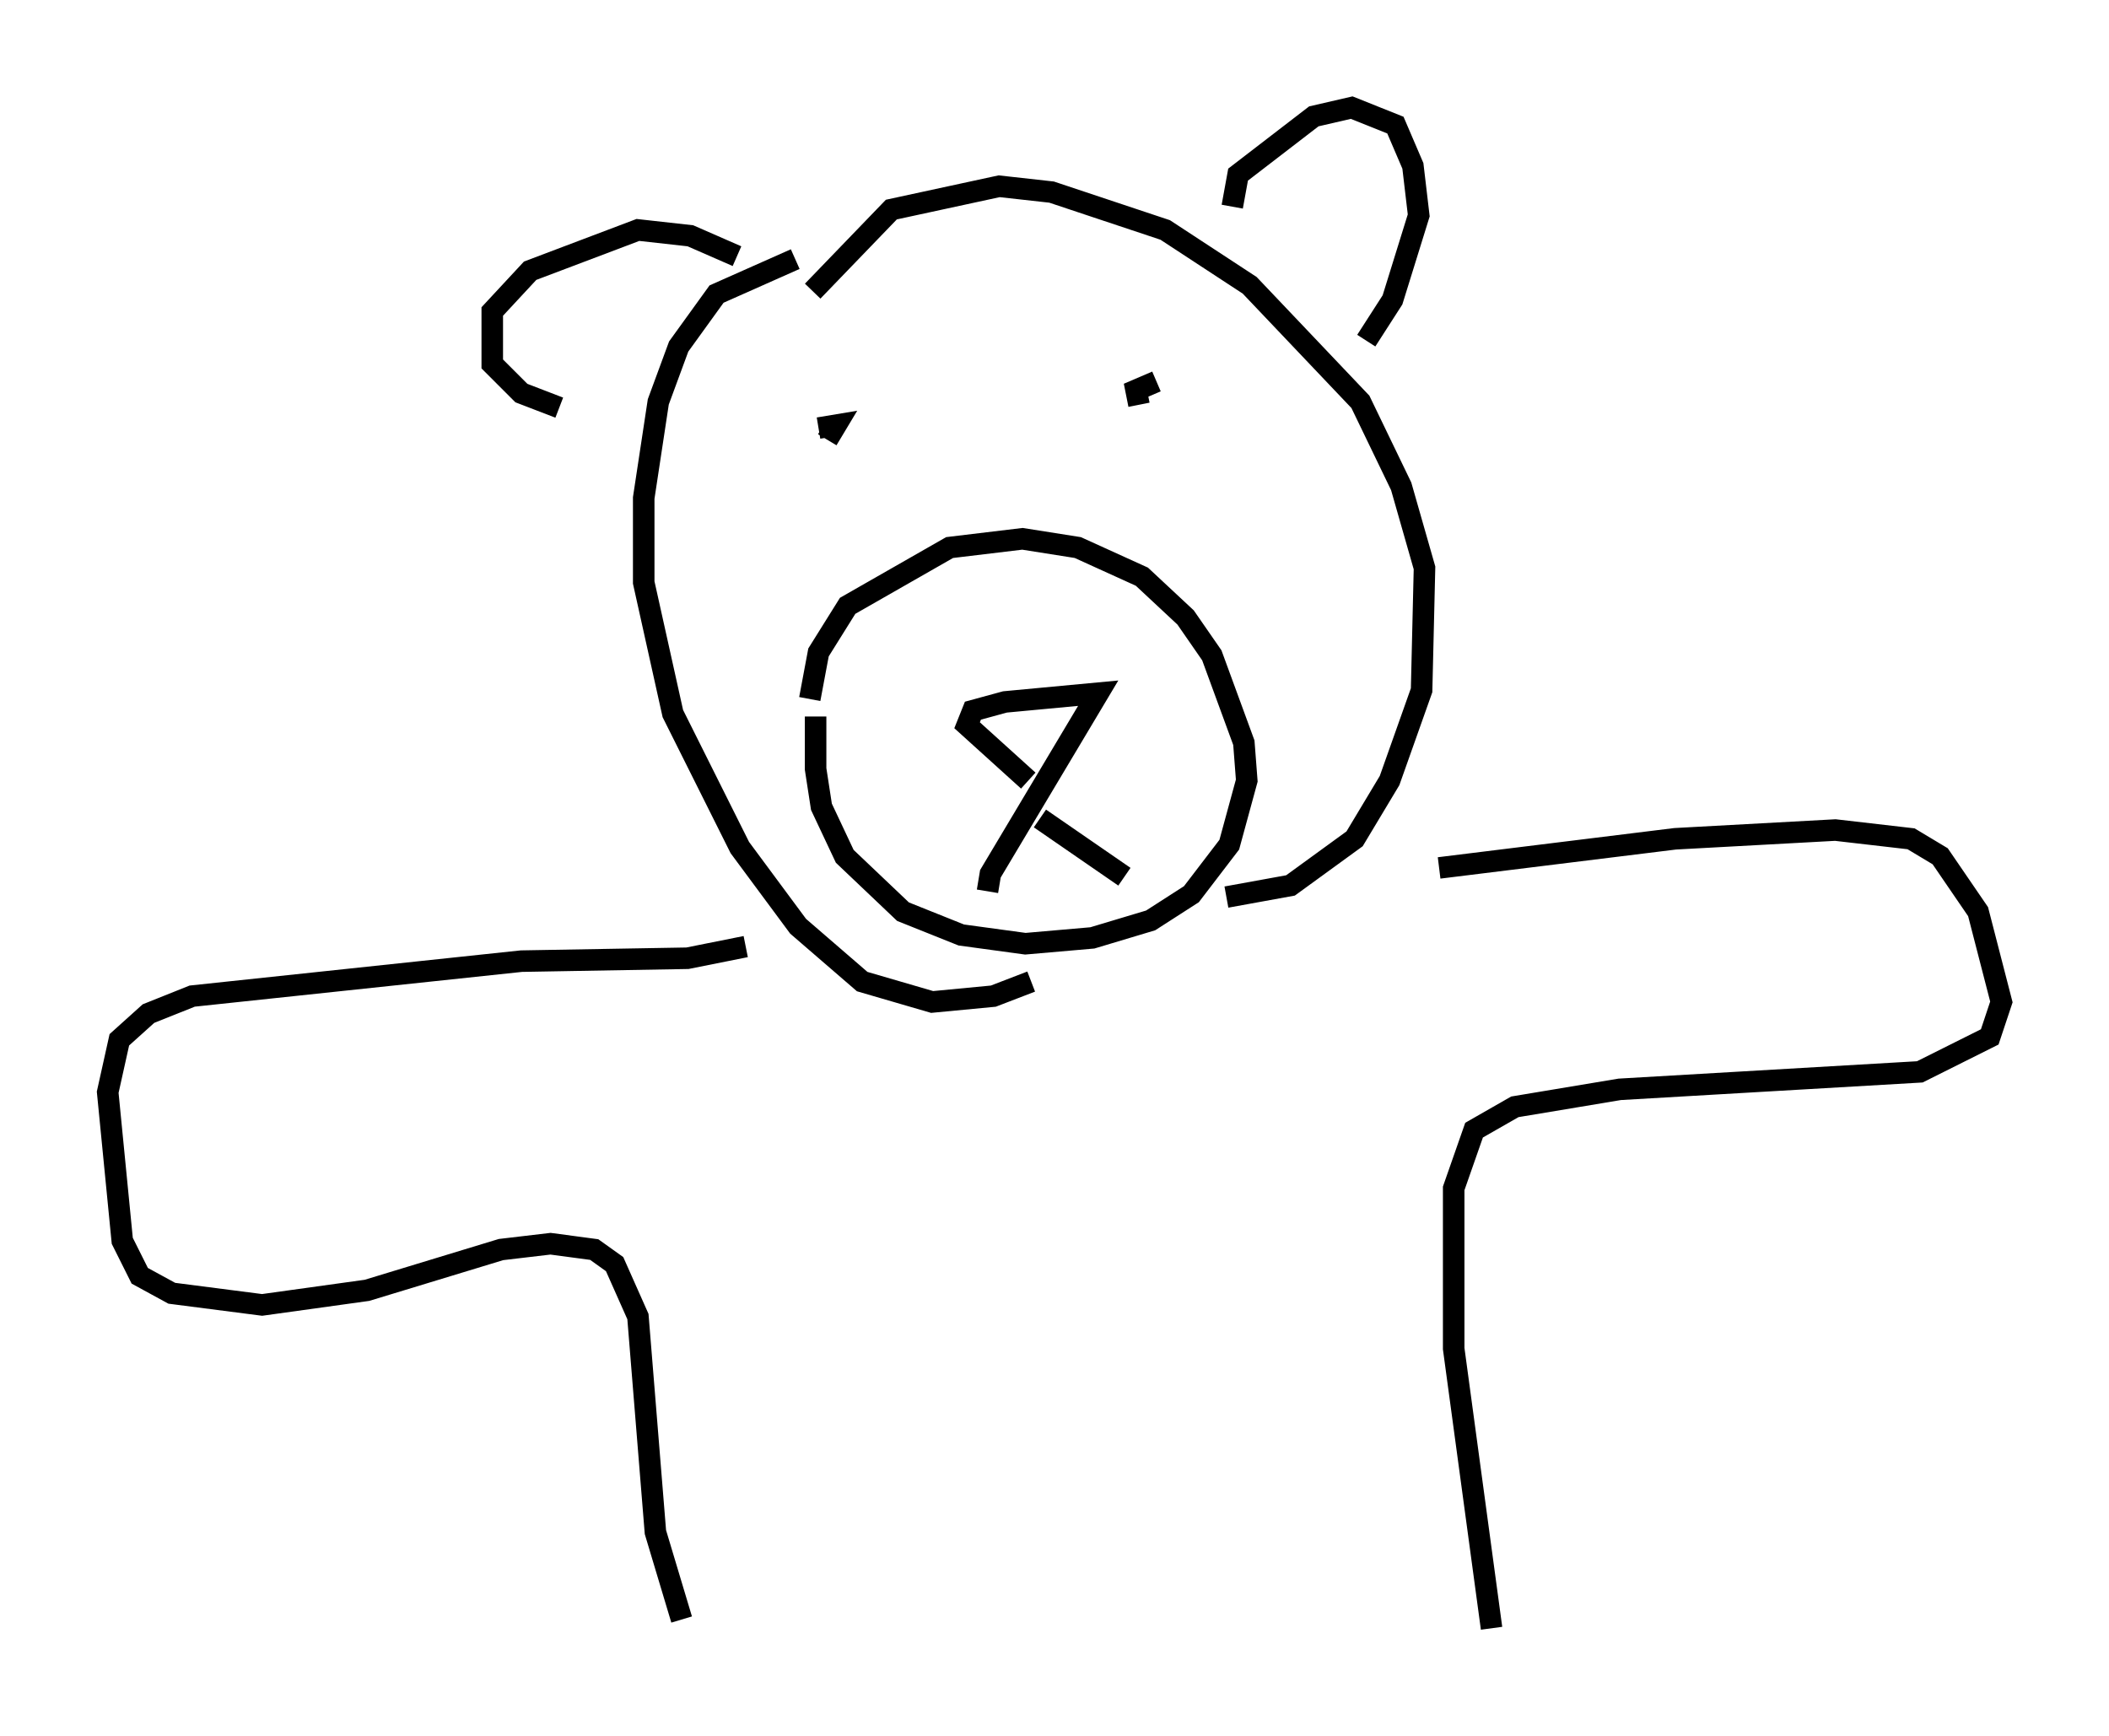 <?xml version="1.0" encoding="utf-8" ?>
<svg baseProfile="full" height="80.635" version="1.1" width="97.956" xmlns="http://www.w3.org/2000/svg" xmlns:ev="http://www.w3.org/2001/xml-events" xmlns:xlink="http://www.w3.org/1999/xlink"><defs /><rect fill="white" height="80.635" width="97.956" x="0" y="0" /><path d="M38.288, 32.469 m-0.406, 0.812 l0.0, 2.436 0.271, 1.759 l1.083, 2.3 2.706, 2.571 l2.706, 1.083 2.977, 0.406 l3.112, -0.271 2.706, -0.812 l1.894, -1.218 1.759, -2.3 l0.812, -2.977 -0.135, -1.759 l-1.488, -4.059 -1.218, -1.759 l-2.03, -1.894 -2.977, -1.353 l-2.571, -0.406 -3.383, 0.406 l-4.736, 2.706 -1.353, 2.165 l-0.406, 2.165 m10.149, 3.789 l-2.842, -2.571 0.271, -0.677 l1.488, -0.406 4.33, -0.406 l-5.007, 8.39 -0.135, 0.812 m2.436, -3.383 l3.924, 2.706 m-13.802, -20.297 l0.406, -0.677 -0.812, 0.135 m14.885, -1.083 l-0.135, -0.677 0.947, -0.406 m-16.779, -5.683 l-3.654, 1.624 -1.759, 2.436 l-0.947, 2.571 -0.677, 4.465 l0.0, 3.924 1.353, 6.089 l3.112, 6.225 2.706, 3.654 l2.977, 2.571 3.248, 0.947 l2.842, -0.271 1.759, -0.677 m-10.149, -32.07 l3.654, -3.789 5.007, -1.083 l2.436, 0.271 5.277, 1.759 l3.924, 2.571 5.142, 5.413 l1.894, 3.924 1.083, 3.789 l-0.135, 5.683 -1.488, 4.195 l-1.624, 2.706 -2.977, 2.165 l-2.977, 0.541 m0.271, -32.07 l0.271, -1.488 3.518, -2.706 l1.759, -0.406 2.03, 0.812 l0.812, 1.894 0.271, 2.3 l-1.218, 3.924 -1.218, 1.894 m-29.228, -3.924 l-2.165, -0.947 -2.436, -0.271 l-5.007, 1.894 -1.759, 1.894 l0.0, 2.436 1.353, 1.353 l1.759, 0.677 m8.66, 25.034 l-2.706, 0.541 -7.713, 0.135 l-15.291, 1.624 -2.03, 0.812 l-1.353, 1.218 -0.541, 2.436 l0.677, 6.901 0.812, 1.624 l1.488, 0.812 4.195, 0.541 l4.871, -0.677 6.225, -1.894 l2.3, -0.271 2.03, 0.271 l0.947, 0.677 1.083, 2.436 l0.812, 10.013 1.218, 4.059 m35.182, -34.912 l10.961, -1.353 7.442, -0.406 l3.518, 0.406 1.353, 0.812 l1.759, 2.571 1.083, 4.195 l-0.541, 1.624 -3.248, 1.624 l-13.938, 0.812 -4.871, 0.812 l-1.894, 1.083 -0.947, 2.706 l0.0, 7.442 1.759, 12.99 " fill="none" stroke="black" stroke-width="1" /></svg>